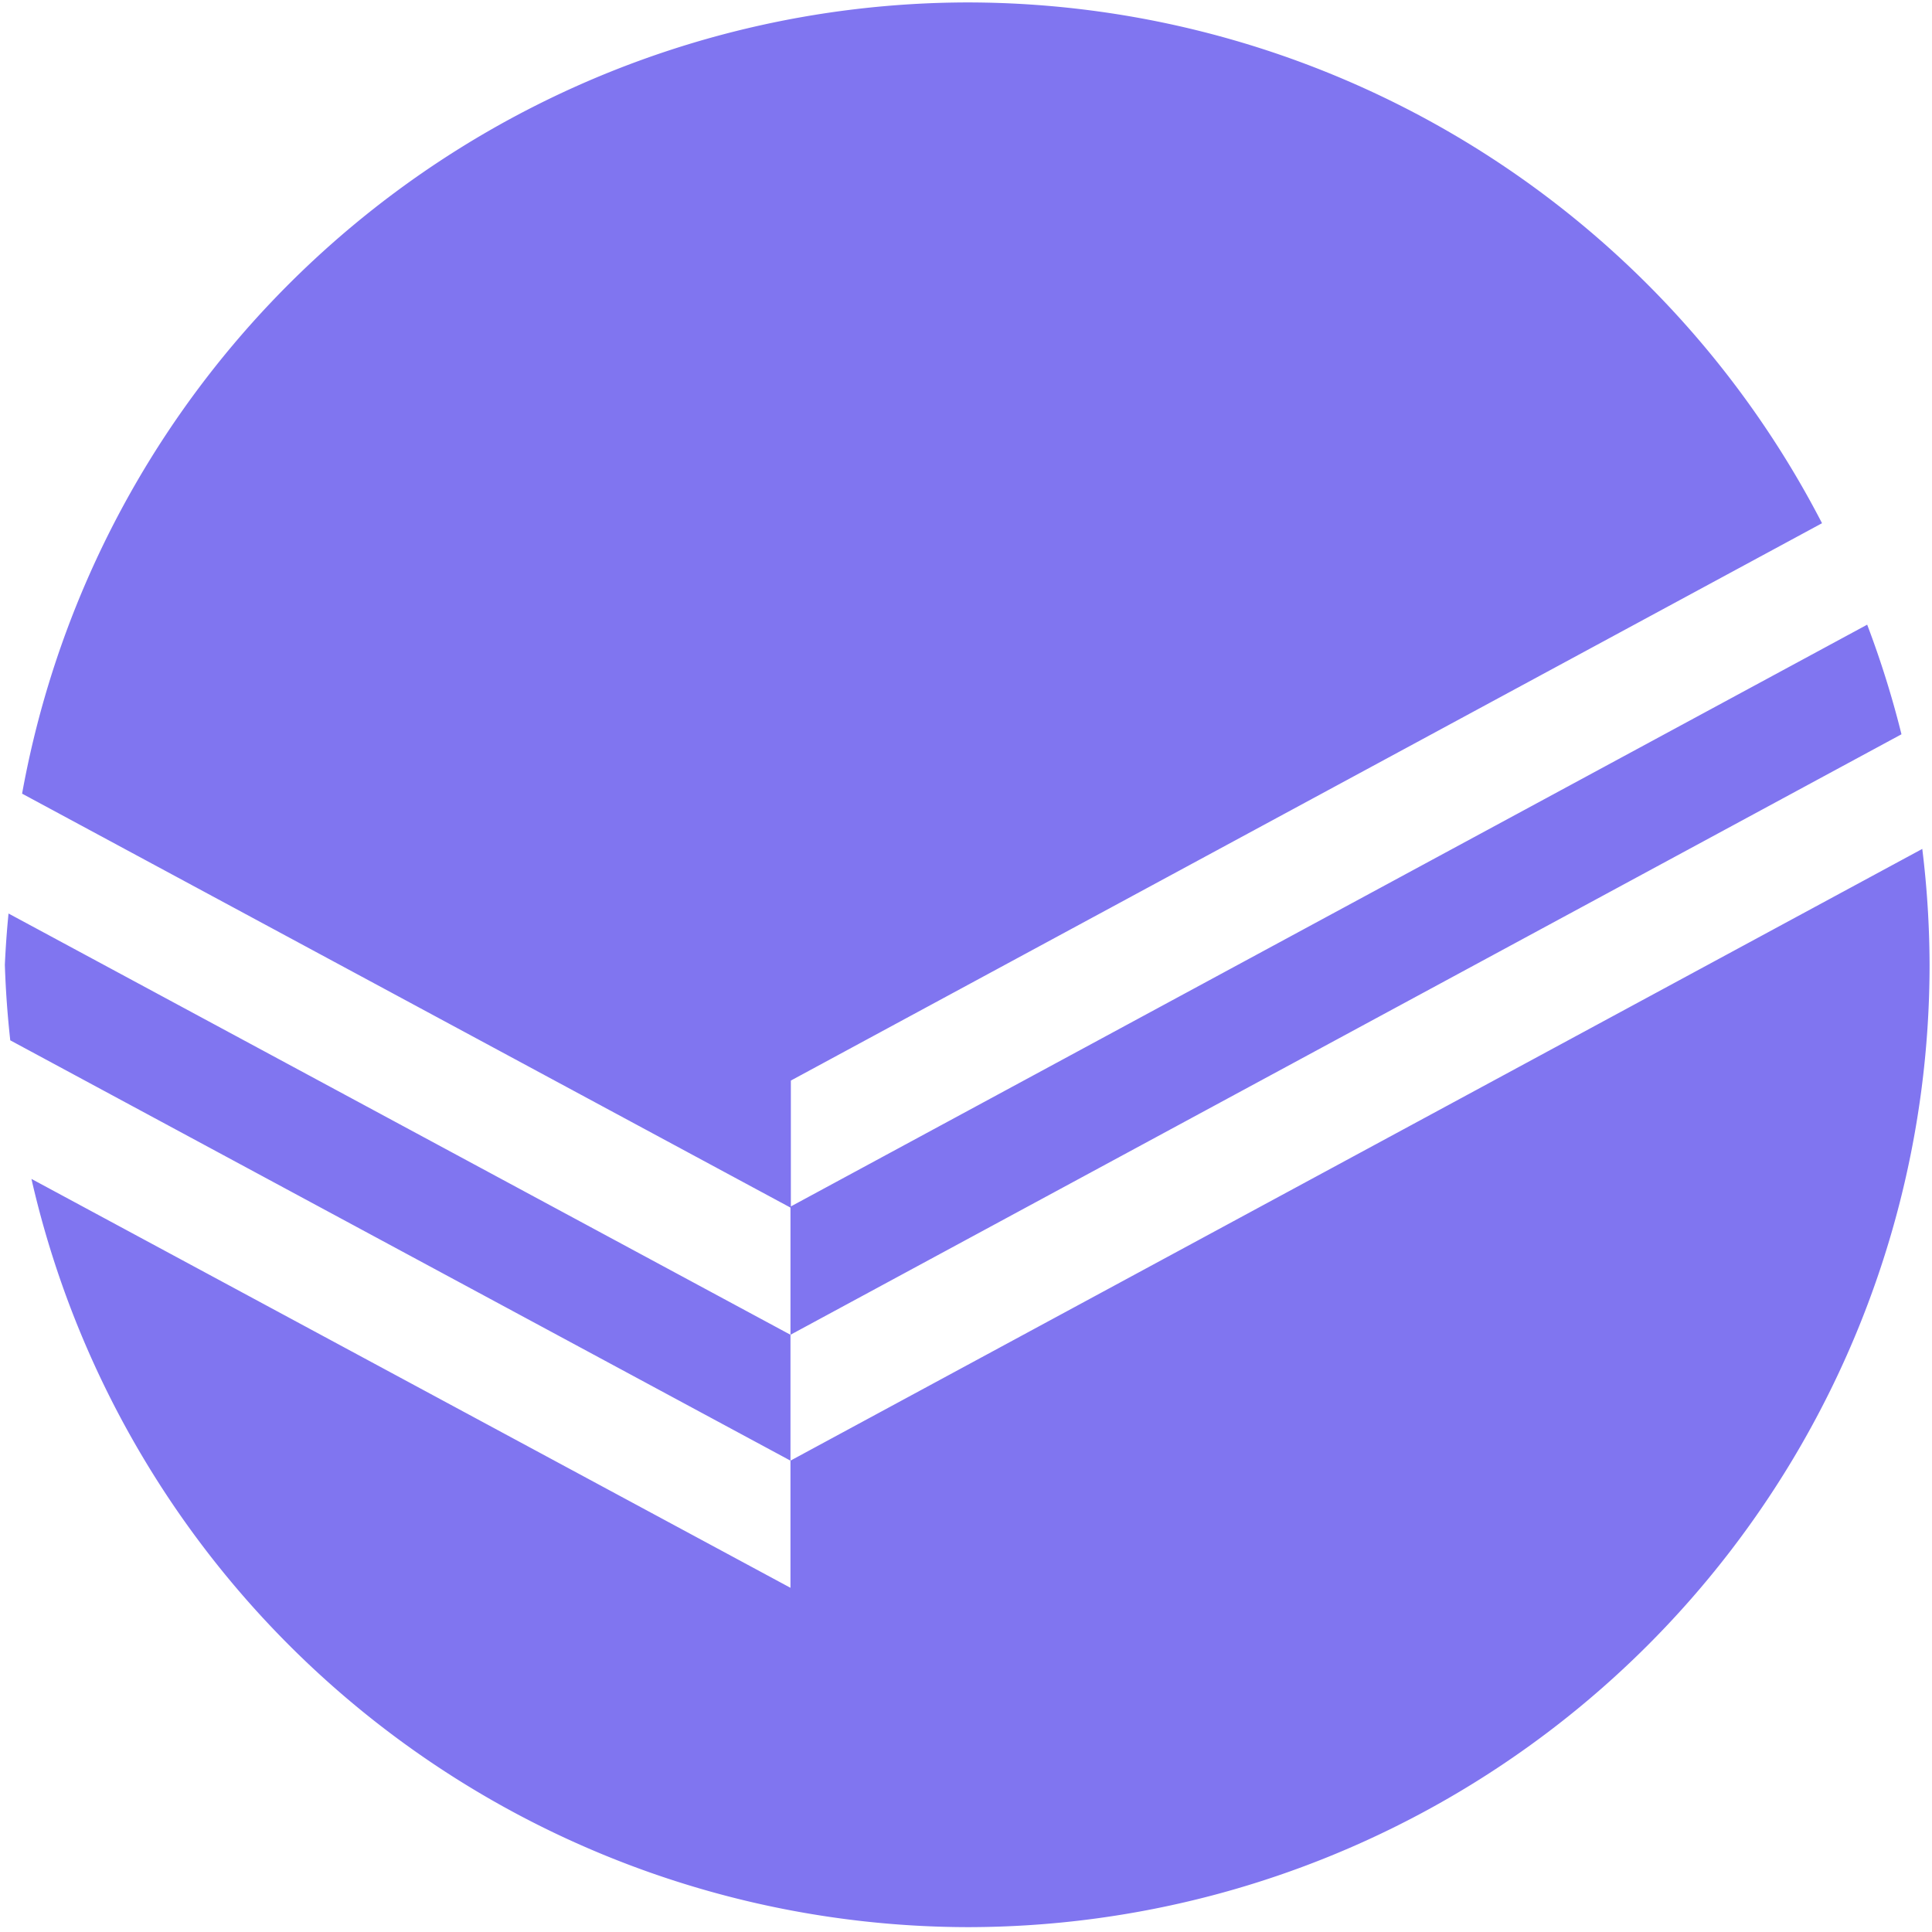 <?xml version="1.0" encoding="UTF-8" standalone="no"?>
<!-- Created with Inkscape (http://www.inkscape.org/) -->

<svg
   width="512"
   height="512"
   viewBox="0 0 512 512"
   version="1.1"
   id="svg1"
   sodipodi:docname="todo.svg"
   inkscape:version="1.3.2 (091e20e, 2023-11-25, custom)"
   xmlns:inkscape="http://www.inkscape.org/namespaces/inkscape"
   xmlns:sodipodi="http://sodipodi.sourceforge.net/DTD/sodipodi-0.dtd"
   xmlns="http://www.w3.org/2000/svg"
   xmlns:svg="http://www.w3.org/2000/svg">
  <sodipodi:namedview
     id="namedview1"
     pagecolor="#ffffff00"
     bordercolor="#000000"
     borderopacity="0.25"
     inkscape:showpageshadow="2"
     inkscape:pageopacity="0.0"
     inkscape:pagecheckerboard="0"
     inkscape:deskcolor="#d1d1d1"
     inkscape:document-units="px"
     inkscape:zoom="1.5527344"
     inkscape:cx="255.67799"
     inkscape:cy="256"
     inkscape:window-width="1920"
     inkscape:window-height="991"
     inkscape:window-x="-9"
     inkscape:window-y="-9"
     inkscape:window-maximized="1"
     inkscape:current-layer="layer1" />
  <defs
     id="defs1" />
  <g
     inkscape:label="Layer 1"
     inkscape:groupmode="layer"
     id="layer1">
    <path
       id="path1"
       style="fill:#8075f0;stroke-width:1.095;paint-order:markers fill stroke;fill-opacity:1"
       d="M 256.322 0.645 A 255.034 255.034 0 0 0 5.855 210.328 L 209.484 320.027 L 209.484 353.727 L 2.26 242.09 A 255.034 255.034 0 0 0 1.287 255.678 A 255.034 255.034 0 0 0 2.721 275.699 L 209.482 387.086 L 209.482 420.785 L 8.332 312.422 A 255.034 255.034 0 0 0 256.322 510.713 A 255.034 255.034 0 0 0 511.355 255.678 A 255.034 255.034 0 0 0 509.424 224.969 L 209.484 387.084 L 209.484 353.729 L 503.91 194.592 A 255.034 255.034 0 0 0 494.822 165.545 L 209.586 319.715 L 209.586 286.359 L 482.854 138.658 A 255.034 255.034 0 0 0 256.322 0.645 z " />
  </g>
</svg>
